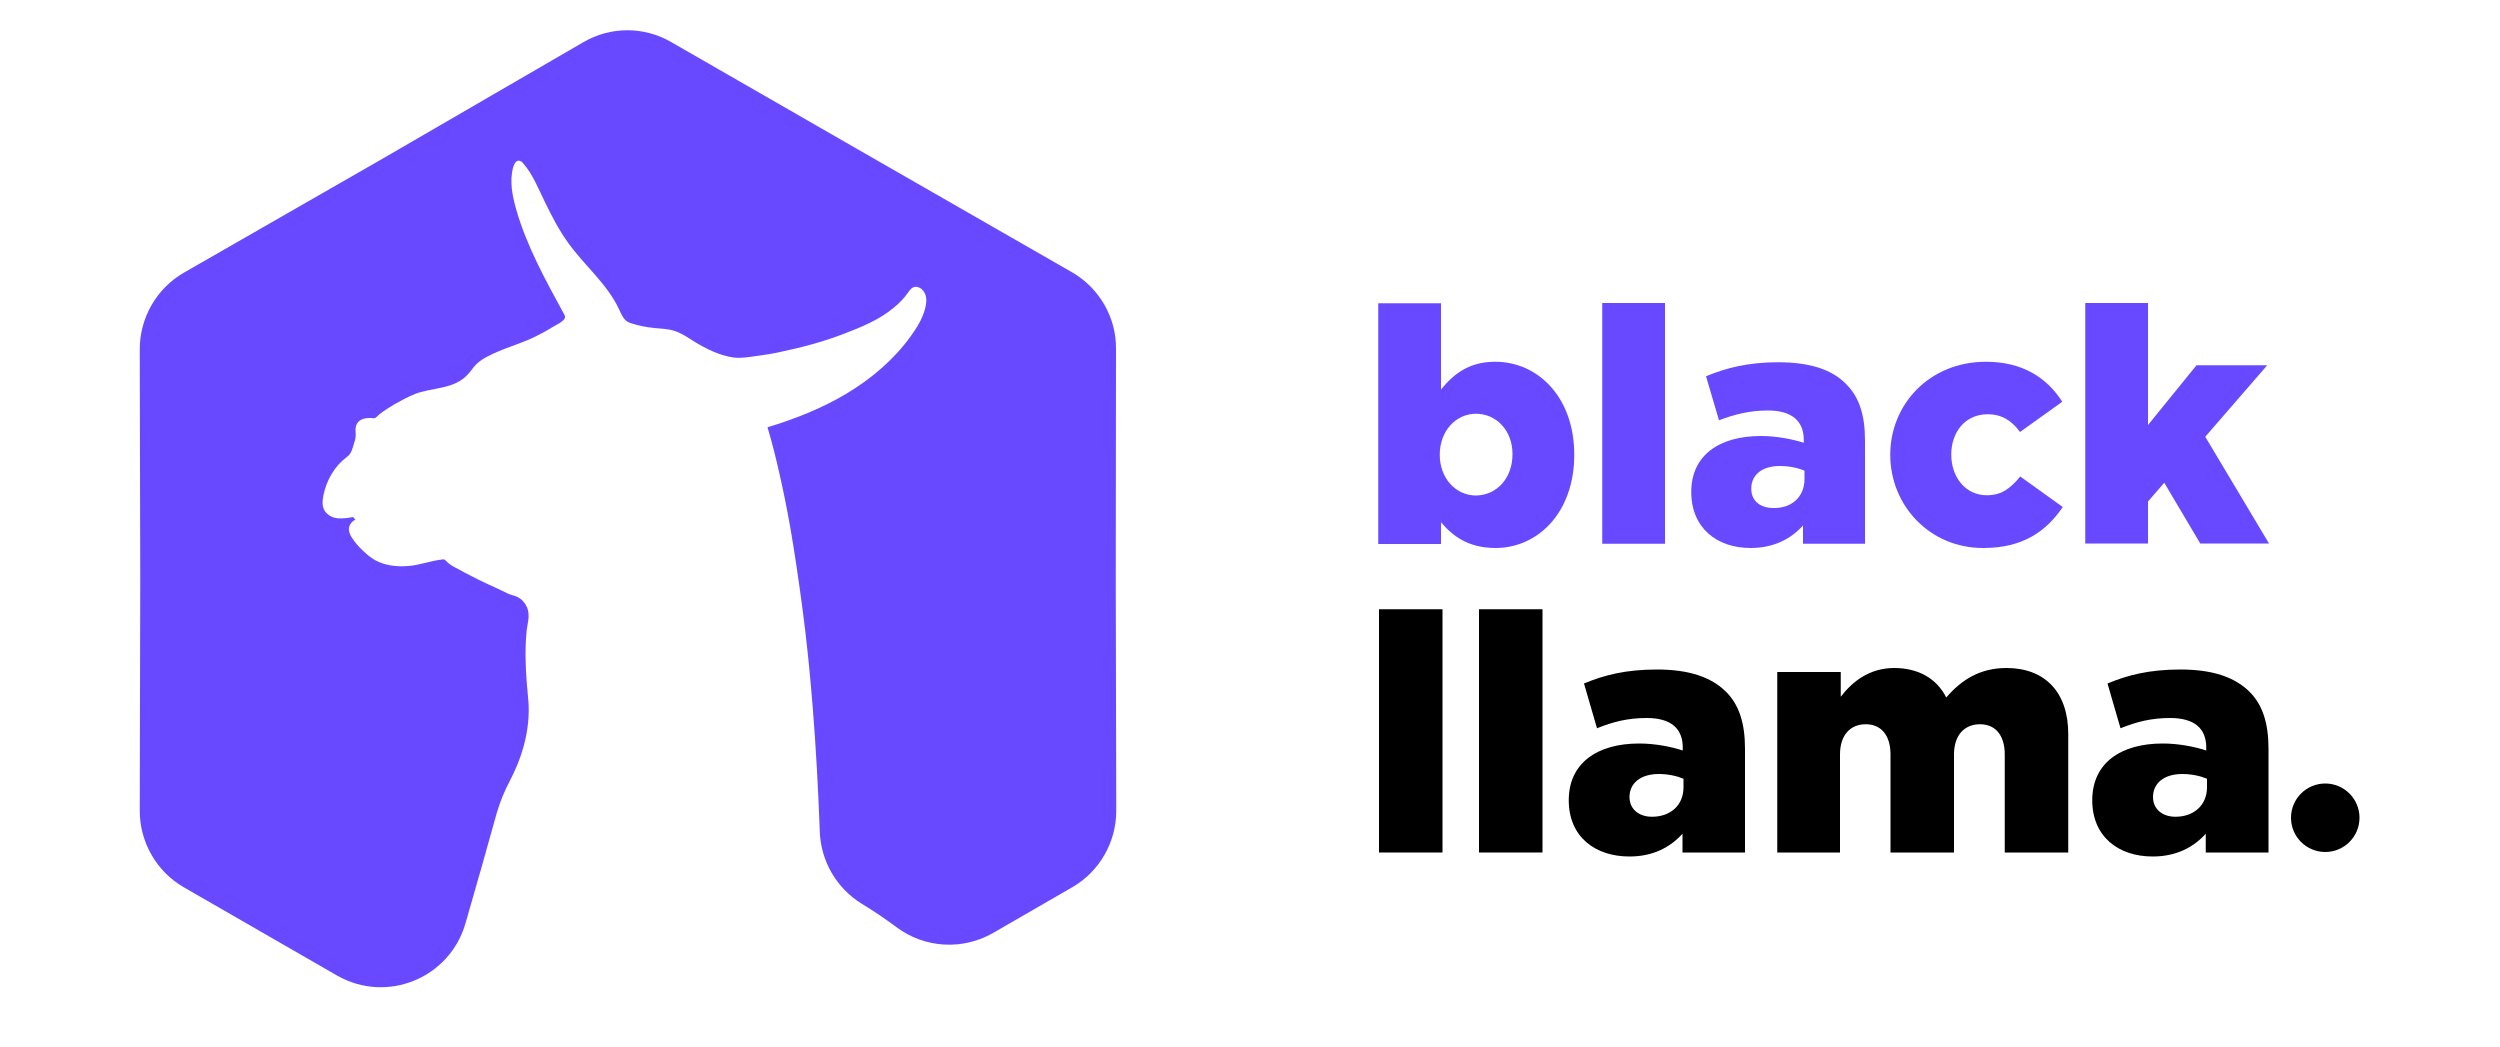 <?xml version="1.0" encoding="utf-8"?>
<!-- Generator: Adobe Illustrator 25.2.3, SVG Export Plug-In . SVG Version: 6.00 Build 0)  -->
<svg version="1.1" id="Layer_1" xmlns="http://www.w3.org/2000/svg" xmlns:xlink="http://www.w3.org/1999/xlink" x="0px" y="0px"
	 viewBox="0 0 1000 418.8" style="enable-background:new 0 0 1000 418.8;" xml:space="preserve">
<style type="text/css">
	.st0{fill:#6949FF;}
</style>
<g>
	<path class="st0" d="M446.3,232l0.2,92.3c0,12.6-6.7,24.3-17.6,30.6l-31.7,18.3c-12.2,7-27.4,6.1-38.7-2.4
		c-4.7-3.5-9.5-6.7-13.8-9.3c-10.1-6.2-16.4-17.1-16.8-29c0-0.1,0-0.2,0-0.2c-0.6-16.4-1.5-32.9-2.8-49.3
		c-1.1-13.5-2.4-26.8-4.2-40.2c-1.4-10.4-2.9-20.9-4.7-31.3c-1.3-7.5-2.8-14.9-4.5-22.4c-1.4-6.1-2.9-12.2-4.7-18.2
		c11-3.3,21.8-7.6,31.7-13.5c9.9-6,18.8-13.5,25.5-22.8c2.4-3.3,4.7-6.9,5.8-11c0.4-1.6,0.7-3.3,0.4-4.8c-0.3-1.6-1.3-3.2-2.8-3.8
		c-0.6-0.2-1.2-0.4-1.8-0.2c-1.2,0.2-2,1.4-2.7,2.4c-1.6,2.2-3.4,4.1-5.5,5.8c-5.8,4.9-13,7.8-20,10.5c-8.3,3.2-16.9,5.5-25.6,7.3
		c-3.1,0.7-6.3,1.2-9.4,1.6c-2.9,0.4-6.3,1-9.1,0.6c-5.5-0.7-10.9-3.4-15.7-6.3c-2.5-1.6-5.1-3.4-7.9-4.3c-2.6-0.9-5.4-0.9-8.2-1.2
		c-3.3-0.3-6.5-1-9.6-2c-2.5-0.8-3.4-3.2-4.5-5.5c-4.7-10.2-14-17.6-20.5-26.8c-3.6-5-6.4-10.5-9.1-16c-2.5-5.1-4.9-11.2-8.6-15.4
		c-0.3-0.4-0.8-1-1.3-1.1c-1.6-0.7-2.5,1.3-2.9,2.7c-1.4,5.4-0.3,11,1.2,16.4c4.2,14.9,11.9,28.7,19.3,42.3c0.2,0.3,0.3,0.6,0.3,0.9
		c0.2,1.7-3.9,3.4-5.1,4.2c-2.4,1.5-5,2.9-7.5,4.1c-6,2.8-12.6,4.5-18.4,7.6c-1.6,0.8-3.1,1.8-4.4,3c-1.5,1.5-2.5,3.3-4.1,4.8
		c-2.9,2.9-7,4.1-11.1,4.9c-3.2,0.7-6.4,1.1-9.4,2.3c-2.8,1.1-5.5,2.6-8.2,4.1c-2,1.2-4.1,2.5-6,4c-0.3,0.2-1.7,1.7-2,1.6
		c-9.1-1-7.5,5.4-7.5,6.7c0,1.6-0.7,3.2-1.1,4.7c-0.6,1.9-0.9,2.9-2.6,4.2c-4.8,3.6-8,9.2-9.2,15.1c-0.4,2-0.7,4.3,0.4,6.2
		c1.1,1.8,3.1,2.9,5.2,3.1c2,0.2,4.2-0.1,6.2-0.5c0.3,0.4,0.7,0.7,1,1.1c-1.2,0.4-2.1,1.5-2.5,2.7c-0.6,2,0.7,4.1,1.9,5.7
		c1.4,1.9,3.1,3.6,4.8,5.1c1.4,1.3,3,2.4,4.7,3.2c4.2,1.9,8.7,2.2,13.2,1.7c4.2-0.5,8.2-2,12.5-2.5c0.3-0.1,0.7-0.1,1.1,0.1
		c0.2,0.2,0.5,0.4,0.7,0.6c1.3,1.5,3.3,2.4,5,3.3c1.6,0.9,3.3,1.8,5.1,2.7c3.6,1.9,7.3,3.6,10.9,5.2c1.2,0.6,2.4,1.2,3.7,1.8
		c1.3,0.6,2.7,0.7,3.9,1.4c2,1.1,3.5,3.1,4,5.3c0.6,2.5-0.1,5.1-0.5,7.6c-0.2,1.8-0.3,3.7-0.4,5.5c-0.3,7.1,0.2,14.3,0.9,21.4
		c1.6,14.3-3.7,26.8-7.2,33.5c-2.2,4.2-4,8.5-5.3,13c-3.9,14-8.2,29.3-12.5,44.1c-6.3,22-31.5,32.3-51.4,20.9l-61.3-35.3
		c-10.9-6.3-17.6-18-17.6-30.6l0.2-92.3l-0.2-92.3c0-12.6,6.7-24.3,17.6-30.6l80-45.9l79.8-46.3c10.9-6.4,24.4-6.4,35.3,0L348.8,63
		l80,45.9c10.9,6.3,17.7,18,17.6,30.6L446.3,232z"/>
</g>
<g>
	<g>
		<path class="st0" d="M576.4,208.9v8.7h-25.1v-96.3h25.1v34.5c4.9-6,11-11.1,21.7-11.1c17,0,31.6,14.1,31.6,37.2
			c0,23.2-14.6,37.3-31.5,37.3C587.2,219.2,581,214.3,576.4,208.9z M605,181.6c0-9.4-6.5-16.1-14.6-16.1c-8,0-14.5,6.8-14.5,16.4
			c0,9.5,6.5,16.3,14.5,16.3C598.5,198.1,605,191.5,605,181.6z"/>
		<path class="st0" d="M640.9,121.2H666v96.3h-25.1V121.2z"/>
		<path class="st0" d="M676.5,196.8c0-14.8,11.3-22.4,27.9-22.4c6.6,0,13,1.4,17.1,2.7v-1.2c0-7.3-4.6-11.7-14.2-11.7
			c-7.5,0-13.3,1.5-19.7,3.9l-5.2-17.6c8-3.3,16.7-5.6,28.9-5.6c12.8,0,21.6,3,27.1,8.7c5.4,5.3,7.6,12.6,7.6,22.7v41.2h-24.8v-7.3
			c-4.9,5.4-11.7,9-21,9C686.9,219.2,676.5,211.3,676.5,196.8z M721.8,191.6v-3.3c-2.4-1.1-6.1-1.9-9.8-1.9
			c-7.2,0-11.5,3.5-11.5,9.1c0,4.9,3.7,7.7,8.8,7.7C716.6,203.4,721.8,198.8,721.8,191.6z"/>
		<path class="st0" d="M756.1,181.9c0-20.2,15.7-37.2,38.3-37.2c14.6,0,24.4,6.4,30.5,16L808,172.8c-3.4-4.7-7.5-7.1-12.9-7.1
			c-9.1,0-14.6,7.2-14.6,16.1c0,9.2,5.8,16.3,14.2,16.3c6,0,9.5-2.8,13.4-7.5l17,12.2c-6.6,9.8-16.1,16.4-31.7,16.4
			C772,219.3,756.1,202.3,756.1,181.9z"/>
		<path class="st0" d="M834.1,121.2h25.1v48.8l19.4-23.9h28.3l-24.8,28.6l25.5,42.7h-27.5l-14.4-24.3l-6.5,7.5v16.8h-25.1
			L834.1,121.2L834.1,121.2z"/>
	</g>
	<g>
		<path d="M551.6,243.7h25.4V341h-25.4V243.7z"/>
		<path d="M591.6,243.7h25.4V341h-25.4V243.7z"/>
		<path d="M627.5,320.1c0-14.9,11.4-22.7,28.2-22.7c6.6,0,13.2,1.4,17.4,2.8v-1.2c0-7.5-4.6-11.8-14.4-11.8
			c-7.6,0-13.4,1.5-19.9,4.1l-5.2-17.9c8.1-3.4,16.8-5.6,29.2-5.6c12.9,0,21.7,3.1,27.5,8.8c5.4,5.3,7.7,12.8,7.7,22.9V341H673v-7.5
			c-4.9,5.4-11.8,9.1-21.2,9.1C638,342.6,627.5,334.7,627.5,320.1z M673.4,314.9v-3.4c-2.6-1.1-6.1-1.9-9.9-1.9
			c-7.3,0-11.7,3.7-11.7,9.2c0,4.9,3.8,7.9,9,7.9C668.2,326.7,673.4,322.1,673.4,314.9z"/>
		<path d="M710.9,268.8h25.4v9.9c4.6-6,11.4-11.5,21.4-11.5c9.6,0,17,4.2,20.8,11.8c6.2-7.2,13.6-11.8,24.1-11.8
			c15.3,0,24.7,9.6,24.7,26.4V341h-25.4v-39.2c0-7.9-3.9-12.1-9.9-12.1c-6,0-10.4,4.1-10.4,12.1V341h-25.4v-39.2
			c0-7.9-3.9-12.1-9.9-12.1c-6,0-10.3,4.1-10.3,12.1V341h-25.1V268.8z"/>
		<path d="M836.9,320.1c0-14.9,11.4-22.7,28.2-22.7c6.6,0,13.2,1.4,17.4,2.8v-1.2c0-7.5-4.6-11.8-14.4-11.8
			c-7.6,0-13.4,1.5-19.9,4.1l-5.2-17.9c8.1-3.4,16.8-5.6,29.2-5.6c12.9,0,21.7,3.1,27.5,8.8c5.4,5.3,7.7,12.8,7.7,22.9V341h-25.1
			v-7.5c-4.9,5.4-11.8,9.1-21.2,9.1C847.4,342.6,836.9,334.7,836.9,320.1z M882.8,314.9v-3.4c-2.6-1.1-6.1-1.9-9.9-1.9
			c-7.3,0-11.7,3.7-11.7,9.2c0,4.9,3.8,7.9,9,7.9C877.5,326.7,882.8,322.1,882.8,314.9z"/>
	</g>
	<g>
		<circle cx="930.1" cy="327.1" r="13.7"/>
	</g>
</g>
</svg>
